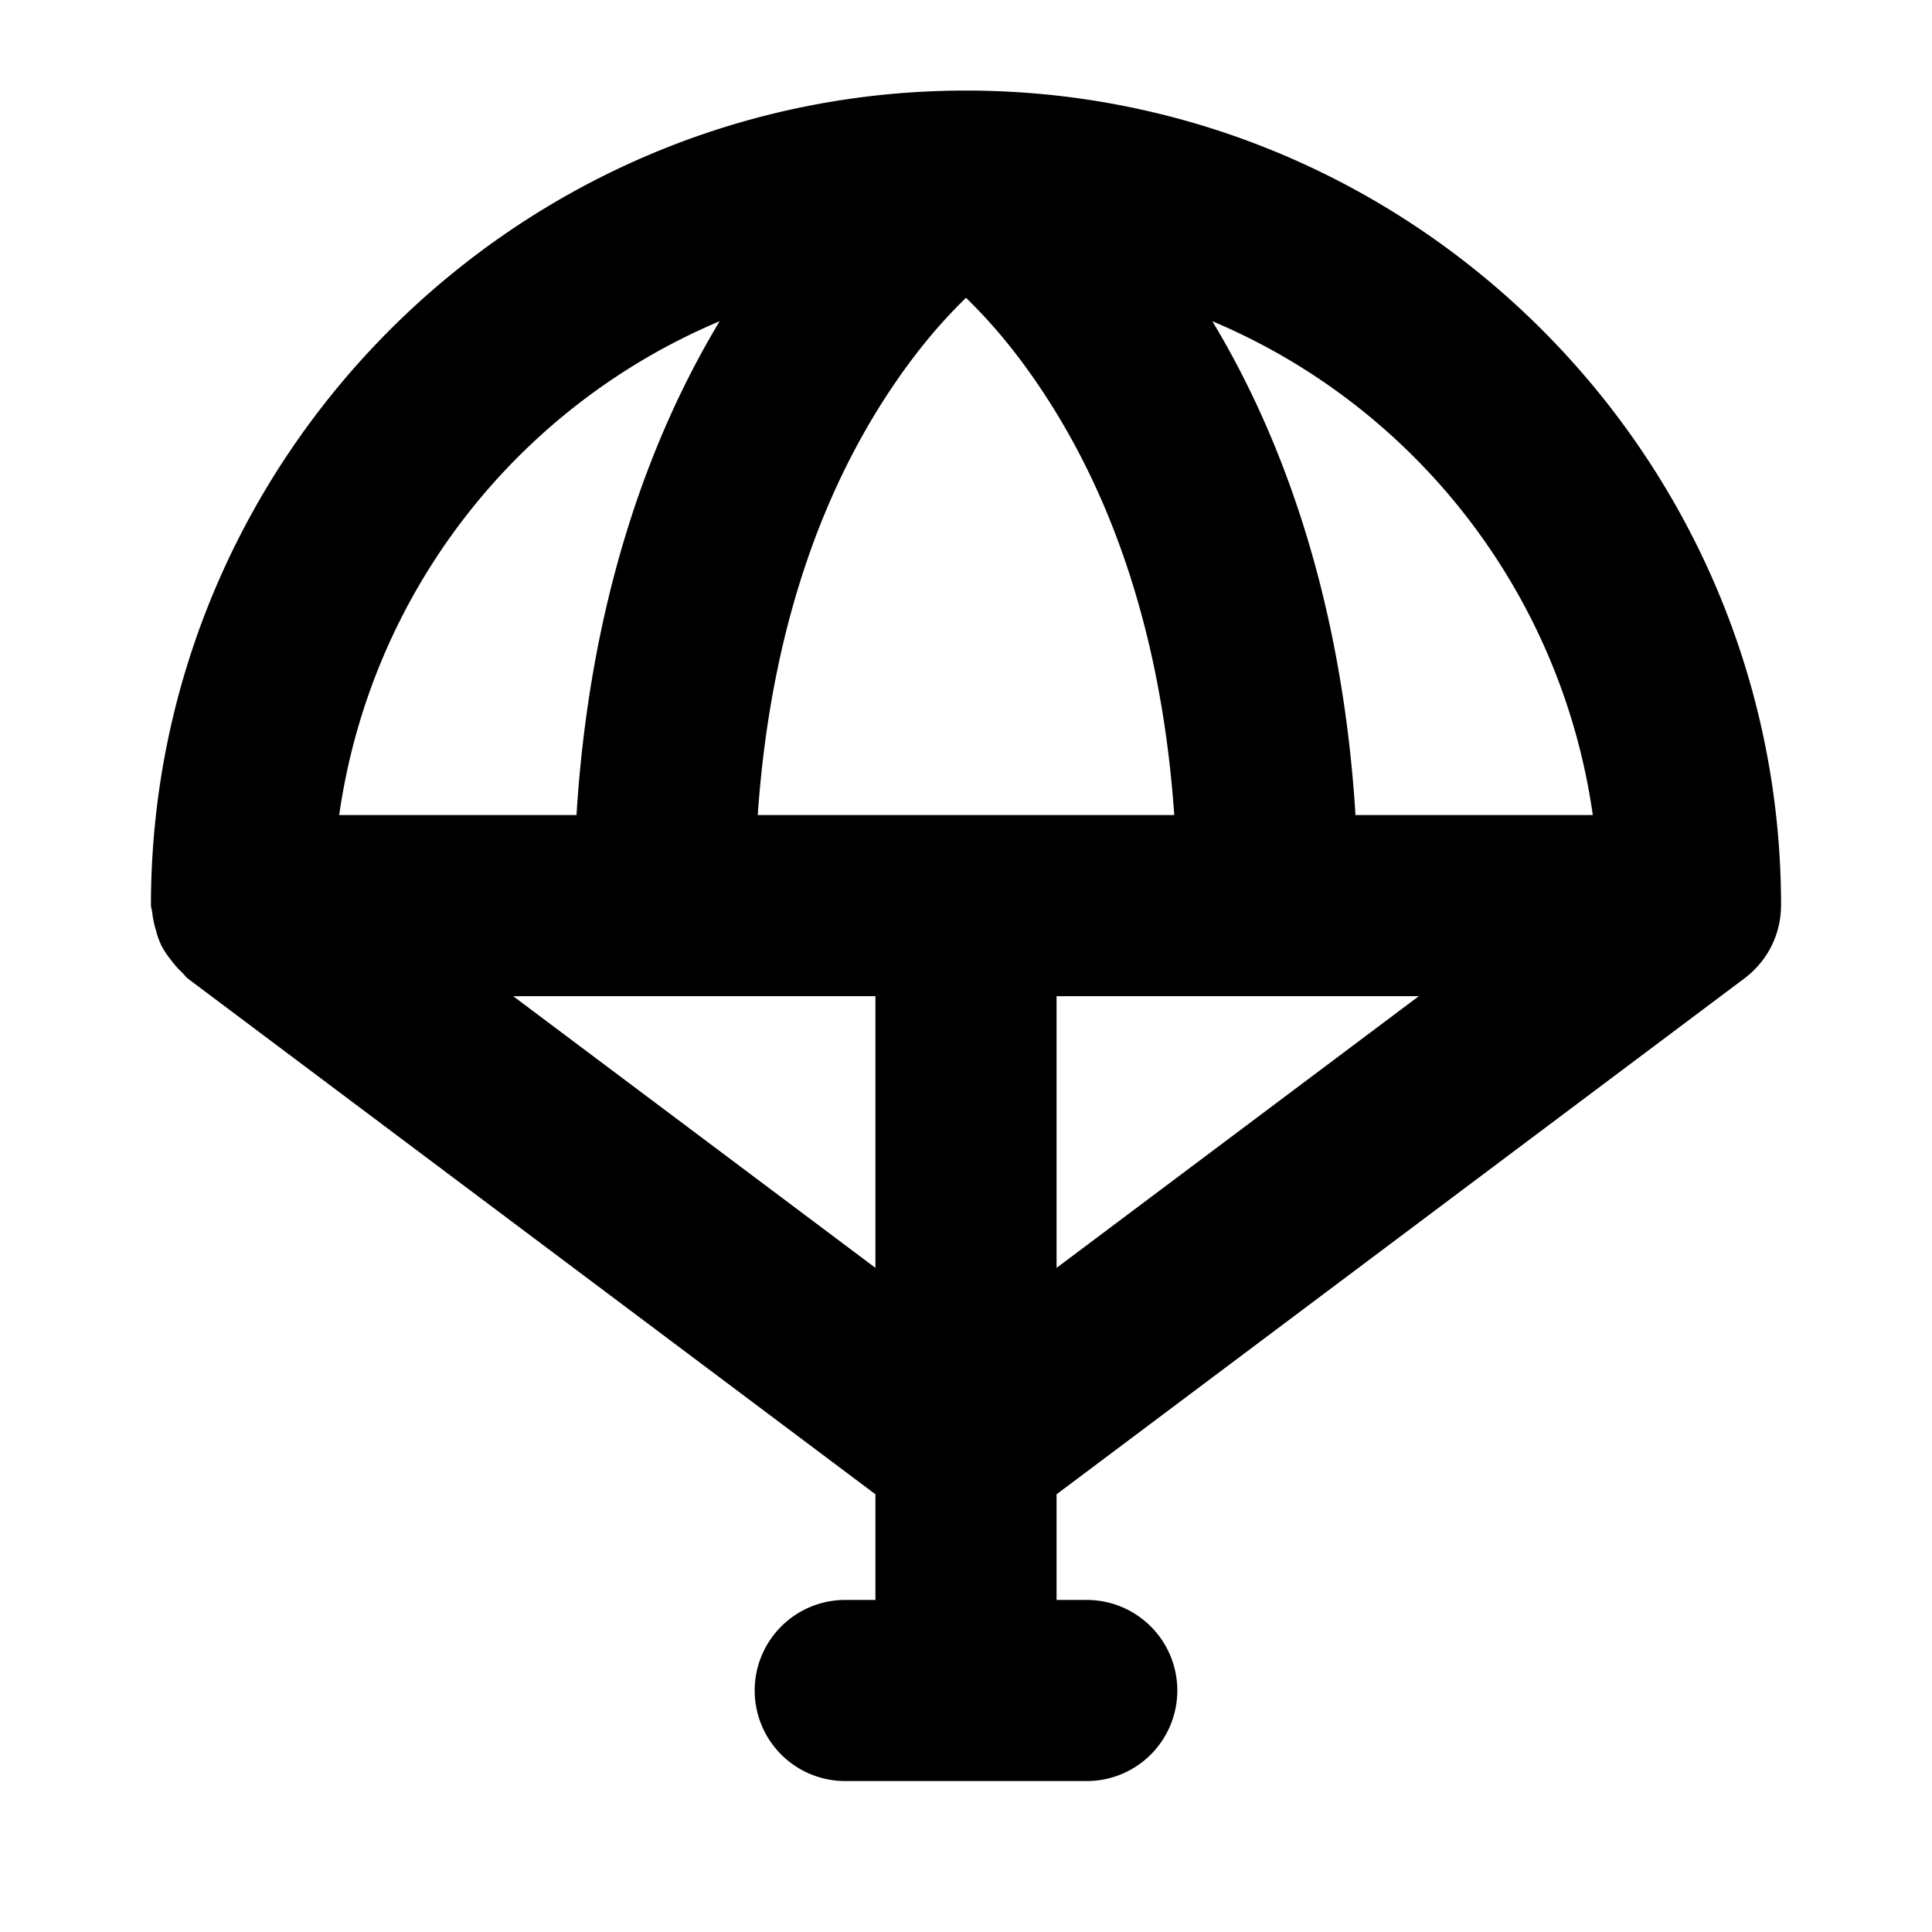 <svg xmlns="http://www.w3.org/2000/svg" viewBox="0 0 256 256"><path d="M128 12C68.496 12 20 60.495 20 120a12 12 0 0 0 .168.844 12 12 0 0 0 .451 2.27 12 12 0 0 0 .774 2.193 12 12 0 0 0 1.287 1.925 12 12 0 0 0 1.549 1.729 12 12 0 0 0 .572.639L116 198v14h-4a12 12 0 0 0-12 12 12 12 0 0 0 12 12h32a12 12 0 0 0 12-12 12 12 0 0 0-12-12h-4v-14l91.2-68.4a12 12 0 0 0 1.259-1.1l.055-.059a12 12 0 0 0 2.554-3.824l.03-.08a12 12 0 0 0 .894-4.5L236 120c0-59.505-48.496-108-108-108zm0 27.46c2.8 2.728 6.213 6.492 10.016 12.196 7.683 11.526 15.706 29.386 17.578 56.344h-55.188c1.872-26.958 9.895-44.818 17.578-56.344 3.803-5.704 7.216-9.468 10.016-12.195zm-32.64 3.102C86.35 57.51 78.191 78.988 76.39 108H44.946c4.218-29.647 23.76-54.216 50.414-65.437zm65.28 0c26.654 11.222 46.197 35.791 50.415 65.438h-31.446c-1.8-29.013-9.958-50.491-18.968-65.437zM68 132h48v36zm72 0h48l-48 36z"/></svg>